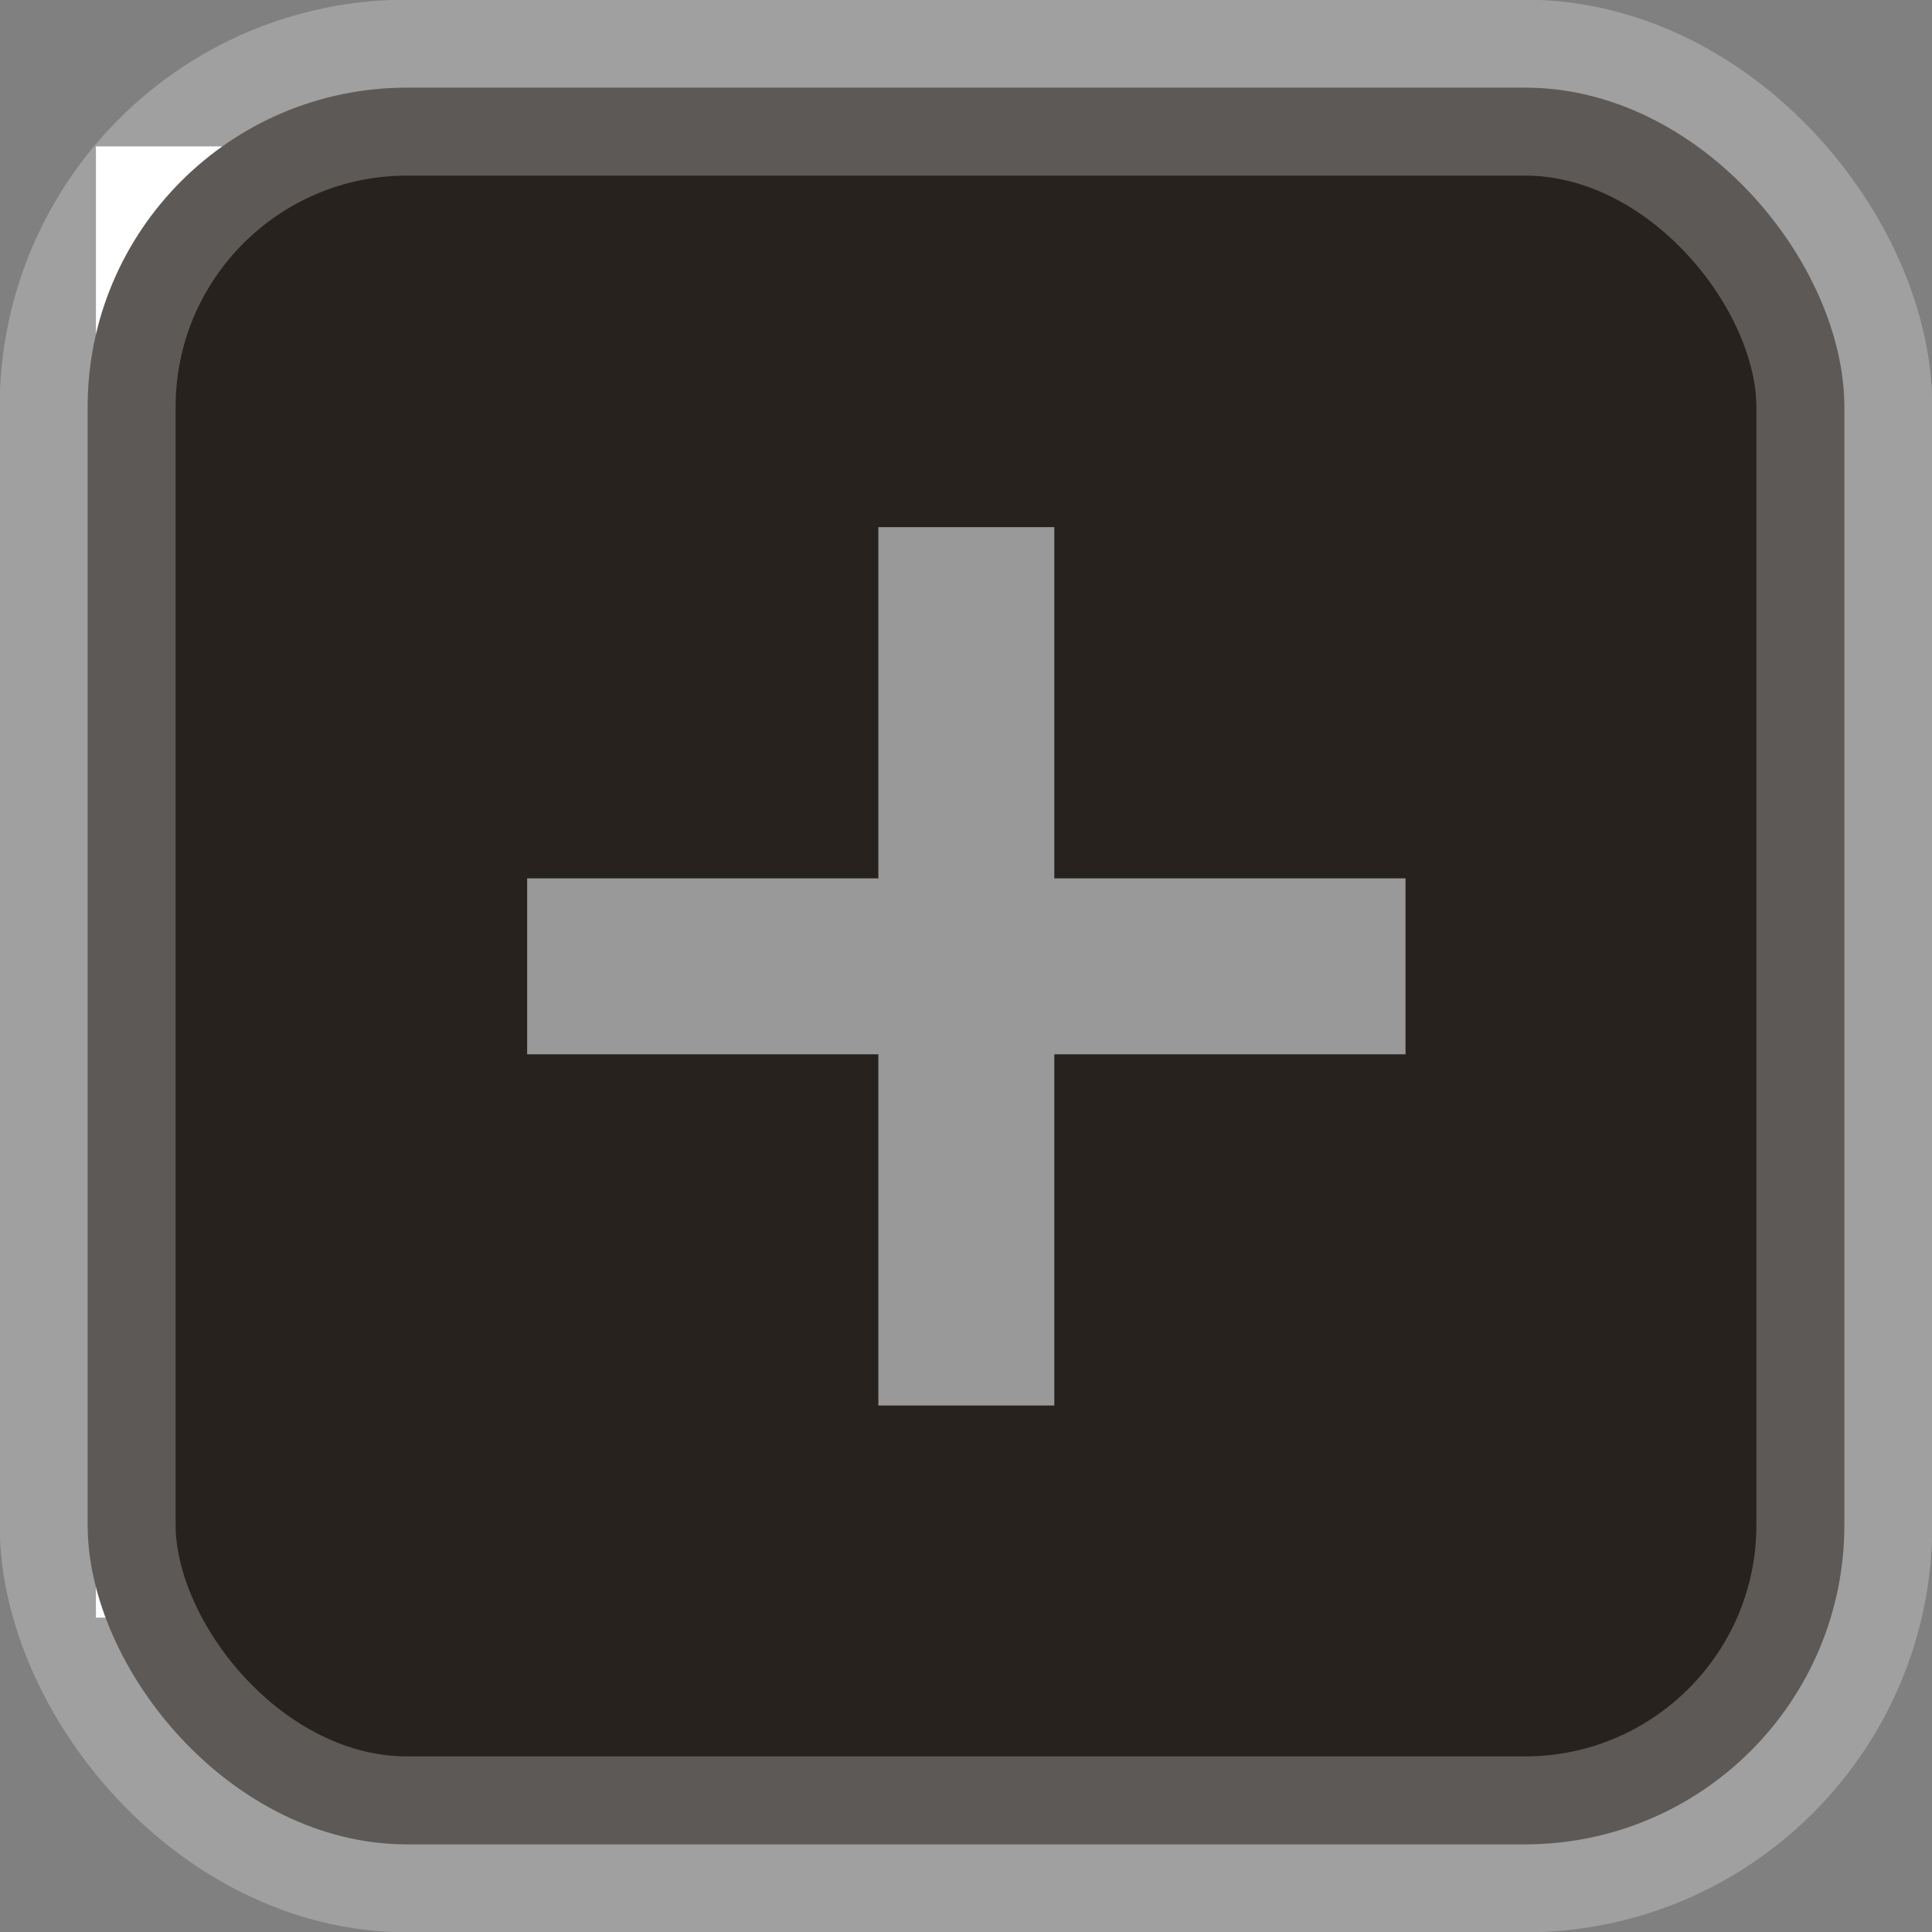 <?xml version="1.0" encoding="UTF-8" standalone="no"?>
<svg
   xmlns:dc="http://purl.org/dc/elements/1.1/"
   xmlns:cc="http://creativecommons.org/ns#"
   xmlns:rdf="http://www.w3.org/1999/02/22-rdf-syntax-ns#"
   xmlns:svg="http://www.w3.org/2000/svg"
   xmlns="http://www.w3.org/2000/svg"
   xmlns:sodipodi="http://sodipodi.sourceforge.net/DTD/sodipodi-0.dtd"
   xmlns:inkscape="http://www.inkscape.org/namespaces/inkscape"
   width="11"
   height="11"
   viewBox="0 0 2.91 2.91"
   version="1.1"
   id="svg8"
   inkscape:version="1.0.2 (e86c870879, 2021-01-15)"
   sodipodi:docname="plus.svg">
  <rect x="0" y="0" width="2.91" height="2.91" fill="#808080" stroke="none"/>
  <defs
     id="defs2" />
  <sodipodi:namedview
     id="base"
     pagecolor="#ffffff"
     bordercolor="#666666"
     borderopacity="1.0"
     inkscape:pageopacity="0.0"
     inkscape:pageshadow="2"
     inkscape:zoom="31.678384"
     inkscape:cx="6.5829678"
     inkscape:cy="6.2490982"
     inkscape:document-units="px"
     inkscape:current-layer="layer1"
     inkscape:document-rotation="0"
     showgrid="false"
     units="px"
     inkscape:window-width="1920"
     inkscape:window-height="1023"
     inkscape:window-x="0"
     inkscape:window-y="0"
     inkscape:window-maximized="1" />
  <g
     inkscape:label="Layer 1"
     inkscape:groupmode="layer"
     id="layer1">
    <rect
       style="fill:none;stroke:#ffffff;stroke-width:0.265"
       id="rect833"
       width="1.912"
       height="1.951"
       x="0.277"
       y="0.353" />
    <rect
       style="fill:#27221d;fill-opacity:1;stroke:#ffffff;stroke-width:0.265;stroke-miterlimit:4;stroke-dasharray:none;stroke-opacity:0.25"
       id="rect837"
       width="2.646"
       height="2.646"
       x="0.132"
       y="0.132"
       ry="0.481" />
    <rect
       style="fill:#999999;fill-opacity:1;stroke:none;stroke-width:0.265;stroke-miterlimit:4;stroke-dasharray:none"
       id="rect839"
       width="1.323"
       height="0.265"
       x="0.794"
       y="1.323"
       ry="0" />
    <rect
       style="fill:#999999;fill-opacity:1;stroke:none;stroke-width:0.265;stroke-miterlimit:4;stroke-dasharray:none"
       id="rect839-3"
       width="0.265"
       height="1.323"
       x="1.323"
       y="0.794"
       ry="0" />
  </g>
</svg>
